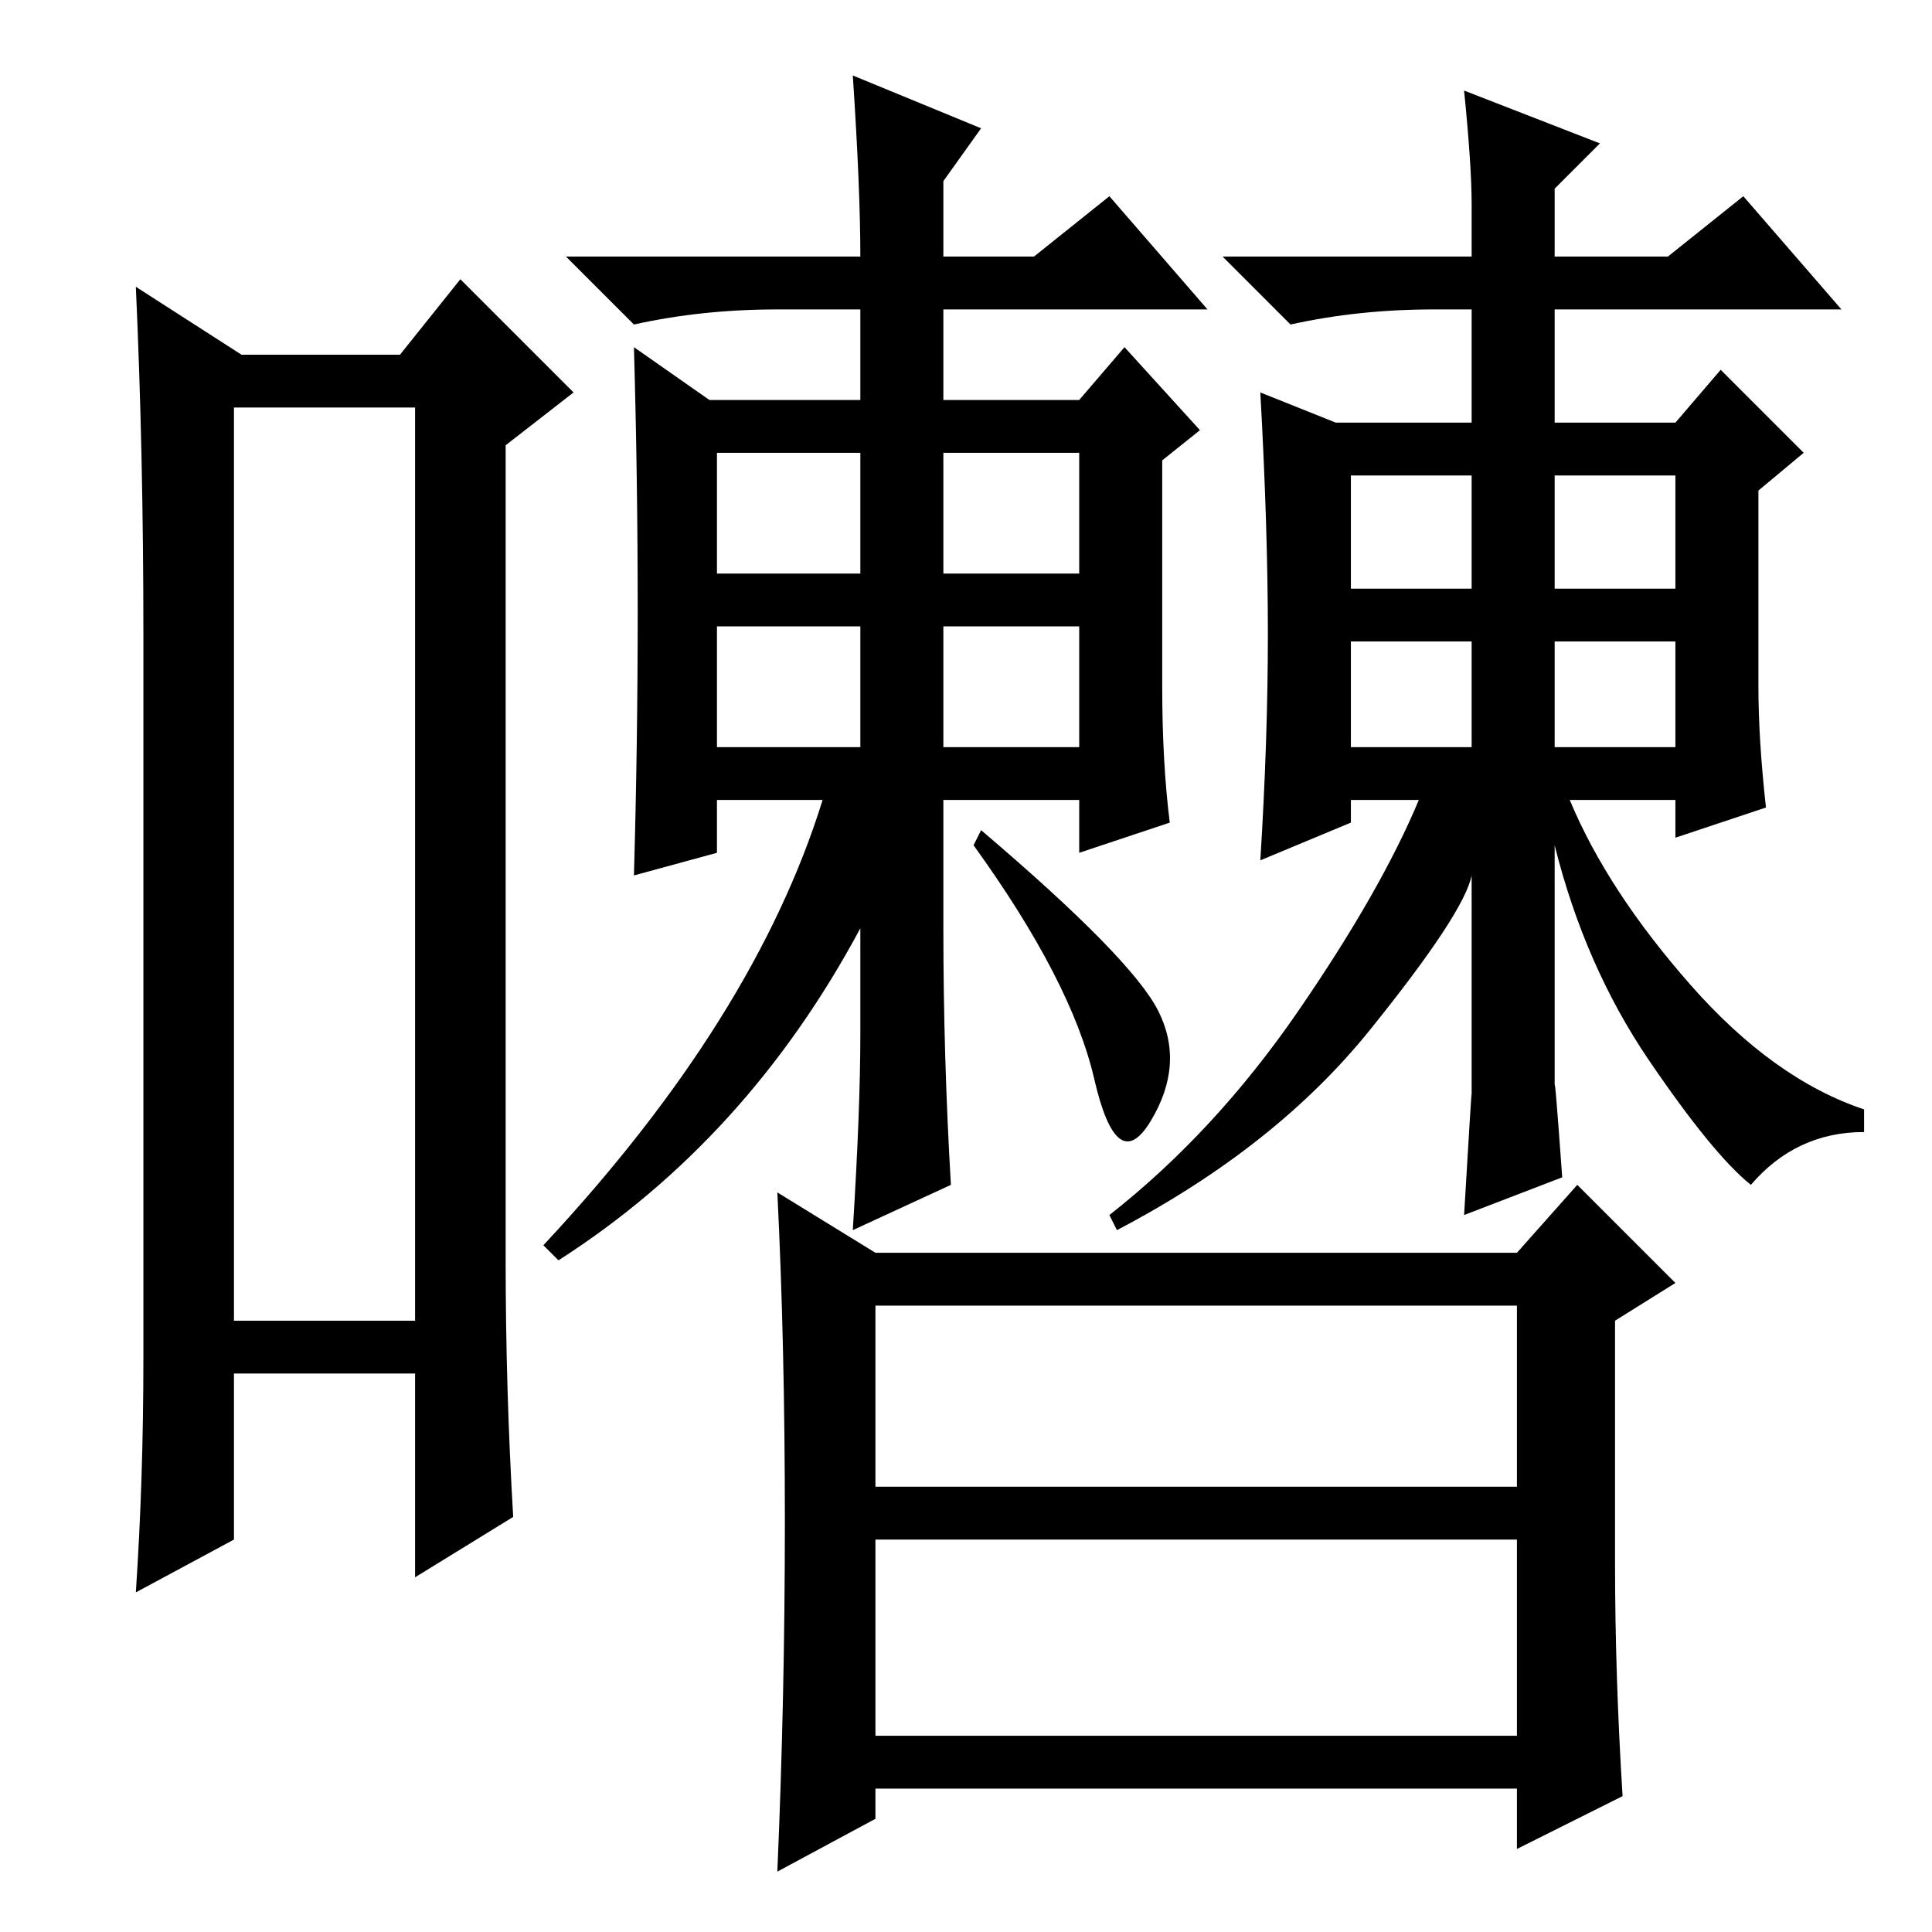 <?xml version="1.0" standalone="no"?>
<!DOCTYPE svg PUBLIC "-//W3C//DTD SVG 1.1//EN" "http://www.w3.org/Graphics/SVG/1.1/DTD/svg11.dtd" >
<svg xmlns="http://www.w3.org/2000/svg" xmlns:xlink="http://www.w3.org/1999/xlink" version="1.1" viewBox="0 -36 256 256">
  <g transform="matrix(1 0 0 -1 0 220)">
   <path fill="currentColor"
d="M31 202v-121h24v121h-24zM32 209h21l8 10l15 -15l-9 -7v-108q0 -17 1 -34l-13 -8v27h-24v-22l-13 -7q1 15 1 31v96q0 24 -1 46zM103 215q-10 0 -19 -2l-9 9h39q0 9 -1 24l17 -7l-5 -7v-10h12l10 8l13 -15h-35v-12h18l6 7l10 -11l-5 -4v-30q0 -10 1 -18l-12 -4v7h-18v-17
q0 -17 1 -34l-13 -6q1 16 1 26v14q-15 -28 -40 -44l-2 2q28 30 37 59h-14v-7l-11 -3q1 35 0 70l10 -7h20v12h-11zM95 157h19v16h-19v-16zM95 180h19v16h-19v-16zM125 180h18v16h-18v-16zM125 173v-16h18v16h-18zM130 146q20 -17 23.5 -24t-1 -14.5t-7.5 5.5t-16 31zM179 178
h16v15h-16v-15zM206 178h16v15h-16v-15zM179 157h16v14h-16v-14zM206 157h16v14h-16v-14zM234 149l-12 -4v5h-14q5 -12 16 -24.5t23 -16.5v-3q-9 0 -15 -7q-5 4 -13.5 16.5t-12.5 28.5v-32q0 2 1 -12l-13 -5q1 17 1 16v29q-1 -5 -13.5 -20.5t-33.5 -26.5l-1 2q14 11 25 27
t16 28h-9v-3l-12 -5q1 16 1 30t-1 32l10 -4h18v15h-5q-10 0 -19 -2l-9 9h33v7q0 5 -1 15l18 -7l-6 -6v-9h15l10 8l13 -15h-38v-15h16l6 7l11 -11l-6 -5v-26q0 -7 1 -16zM116 83v-24h85v24h-85zM116 52v-26h85v26h-85zM116 15l-13 -7q1 23 1 46.5t-1 43.5l13 -8h85l8 9
l13 -13l-8 -5v-32q0 -15 1 -31l-14 -7v8h-85v-4z" />
  </g>

</svg>
